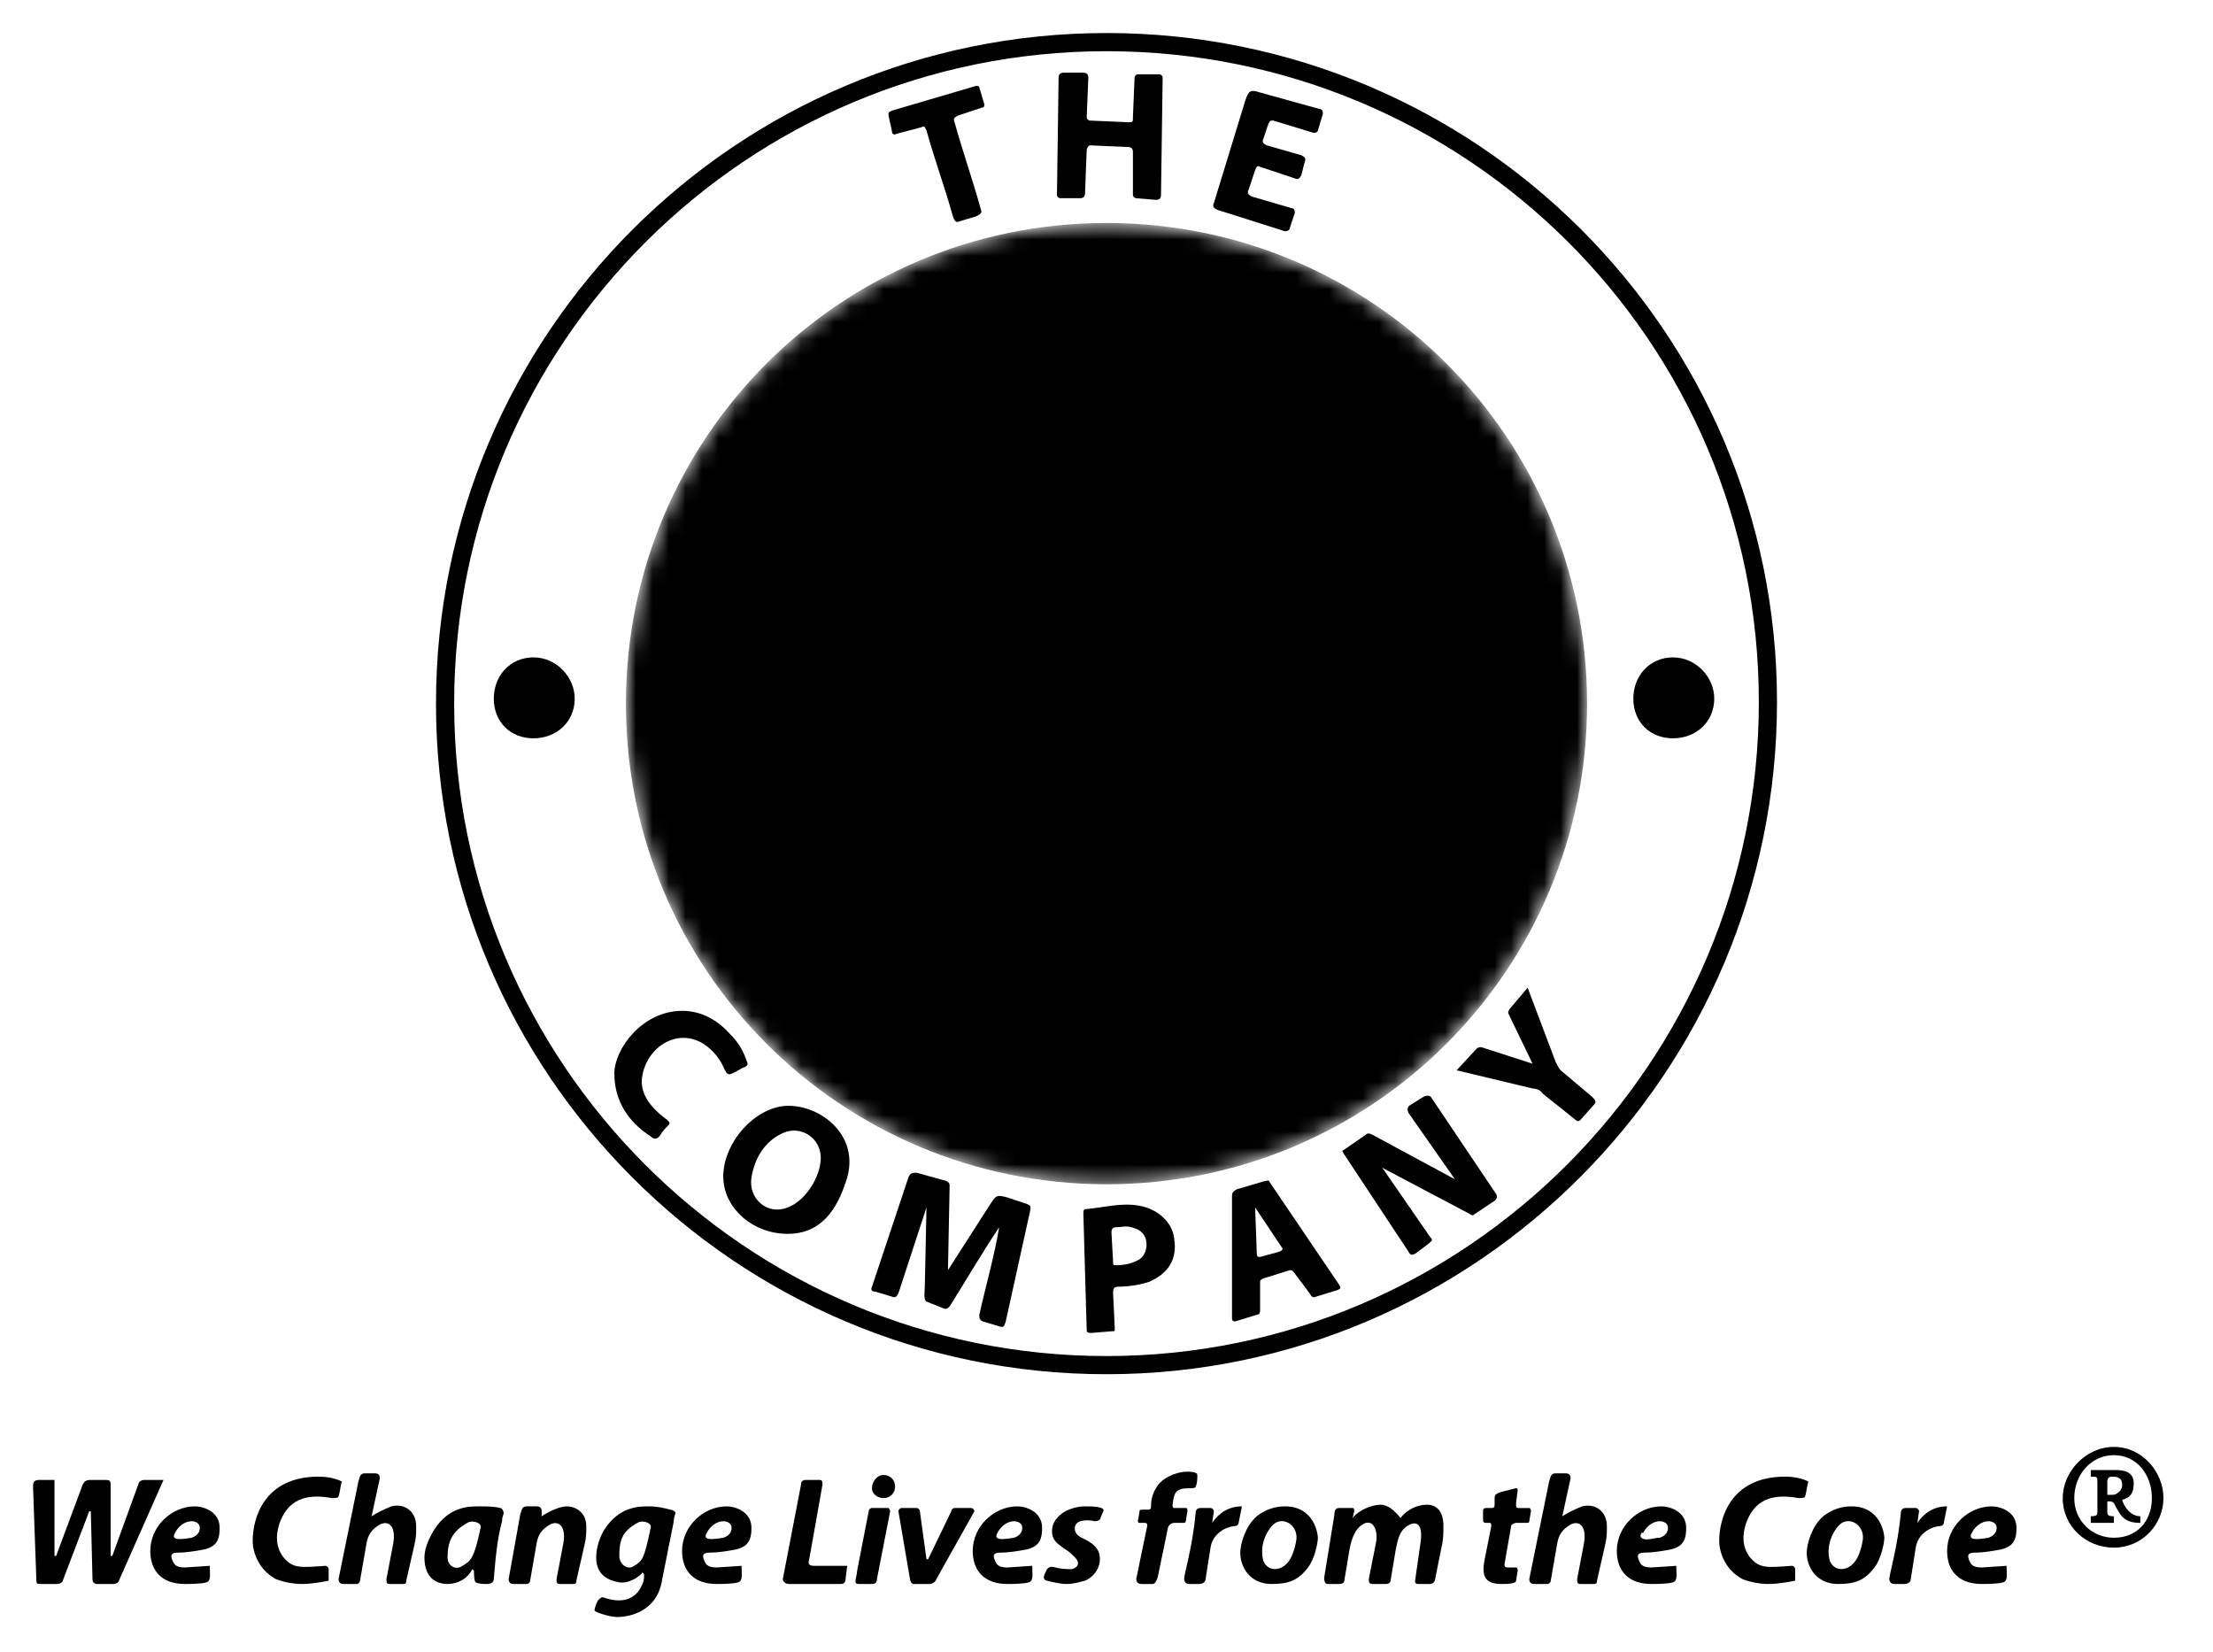 <svg viewBox="0 0 134 100" xmlns="http://www.w3.org/2000/svg" xmlns:xlink="http://www.w3.org/1999/xlink"><defs><path id="a" d="m67 13.5c-16.1 0-29.1 13-29.1 29.1s13 29.1 29.1 29.1 29.1-13 29.1-29.1-13-29.1-29.1-29.1z"/><mask id="b"><use fill="#fff" xlink:href="#a"/><path d="m49.4 33.6c-2.2 0-4.4.6-6.3 1.7.1.7.4 2.1.8 2.5 2.1-1.3 4.9-1.8 7.3-1.1 1.6.6 2.4 2.3 2.4 3.9 0 .8-1.4.7-2.2.8-2.9.2-6 .9-8.1 3-1.1 1.1-1.7 2.7-1.7 4.3 0 1 .3 2 .7 2.9 1.1 2 3.2 3 5.4 3 1.1 0 4-.3 6.1-2.9.2-.3.4 1.1.4 1.5.1 1.4 1.4 1.1 2.2 1 .6-.1 1.2-.1 1.1-.5 0-.4-.1-.8-.1-1.2-.3-4.2.1-8.6-.3-12.8-.3-2.1-1.4-4.2-3.4-5.2-1.3-.7-2.8-.9-4.3-.9zm4.2 10.3c.3 1.3.2 2.7.1 4.1-.1 1.9-1.9 3.3-3.7 3.7-1.5.4-3.5.1-4.3-1.4-.9-1.7-.4-4.2 1.4-5.2 1.9-1.1 4.3-1.2 6.5-1.2z"/><path d="m59.2 54c.7.1 2.5.1 3.1.1.2-.9.2-2.7.4-3.1 1.4 2.5 4.1 3.6 7.1 3.6 3.1 0 5.8-2 7.2-4.7 1-1.8 1.4-3.9 1.4-6 0-1.2-.1-2.3-.4-3.4-.7-2.9-2.7-5.6-5.6-6.5-3-.9-6.6-.3-8.6 2.2-.4.5-.8 1.6-.8.4 0-3.9 0-7.8 0-11.7-1 0-2.7.1-3.7.2zm9.8-17.5c2.4 0 4.5 1.9 5.2 4.2.9 2.9.7 6.4-1.1 8.9-2 2.7-6.5 2.8-8.6.2-1.3-1.4-1.5-3.4-1.5-5.2 0-1.9-.2-4 1.1-5.6 1.1-1.5 3-2.6 4.9-2.5z"/><path d="m79 53.3c-.2-.1-.2-.2-.2-.3s.1-.3.1-.4c.3-.7.4-1.2.6-1.9.1-.2.1-.3.3-.2 1.3.7 2.6 1.2 4 1.3 1.1.1 2.2 0 3.1-.5 1.6-.9 2.2-3.4.8-4.6-1.7-1.5-4.2-1.5-6.5-3.3-1.2-1-2-2.3-2-3.9 0-1.8.8-3.4 2.3-4.5.9-.7 2.3-1.4 4.8-1.4 2.3 0 3.8.8 4.3 1 .4.2.5.2.3.7-.2.7-.4 1.3-.6 2-.1.2-.2.2-.4.1-1.4-.8-2.8-1.1-4.4-1-.8.1-1.5.3-2.1 1-1 1.1-.8 2.8.4 3.7 1.6 1.2 3.5 1.5 5.5 2.8 1.7 1.2 2.5 2.7 2.5 4.6 0 1.6-.5 4.1-3.6 5.4-1.2.5-2.5.7-3.9.7-1.9 0-3.6-.5-5.3-1.3z"/></mask></defs><g id="figure"><path d="m67 2c-22.4 0-40.6 18.2-40.6 40.6s18.2 40.6 40.6 40.6 40.6-18.3 40.6-40.7-18.2-40.5-40.6-40.5zm0 1.1c21.8 0 39.5 17.6 39.5 39.4s-17.7 39.6-39.5 39.6-39.5-17.7-39.5-39.5 17.7-39.5 39.5-39.5z"/><path id="c" d="m32.3 39.8c1.4 0 2.5 1.2 2.5 2.5 0 1.4-1.1 2.4-2.5 2.4s-2.4-1-2.4-2.4 1-2.5 2.4-2.5z"/><use transform="translate(69)" xlink:href="#c"/><path d="m59.1 5.2-5.1 1.5c-.2.1-.2.1-.2.3l.2.9c0 .2.1.3.3.2l1.5-.4c.2-.1.2 0 .3.2.5 1.8 1.1 3.4 1.6 5.2.1.3.2.4.4.3.3-.1.7-.2 1-.3.2-.1.4-.2.3-.4-.5-1.8-1.1-3.5-1.6-5.3-.1-.2 0-.3.2-.4l1.5-.5c.1 0 .1-.1.1-.2l-.3-1c0-.1-.1-.1-.2-.1z"/><path d="m70.3 11.8c0 .2-.1.3-.3.3l-1.2-.1c-.1 0-.2-.1-.2-.2v-2.6c0-.2-.1-.3-.3-.3l-2.3-.1c-.1 0-.2.2-.2.3l-.1 2.6c0 .2-.1.3-.3.3h-1.2c-.1 0-.2-.1-.2-.2l.1-7.1c0-.2.1-.3.3-.3h1.2c.2 0 .3.1.3.3l-.1 2.4c0 .1.1.2.2.2l2.3.1c.3 0 .3 0 .3-.3l.1-2.4c0-.1.1-.2.2-.2h1.3c.1 0 .2.1.2.2"/><path d="m79.8 7.9c0 .1-.2.2-.4.1l-2.3-.7c-.2 0-.2 0-.3.2l-.3.9c-.1.2 0 .3.2.4l2.1.6c.2.1.3.2.2.4l-.2.8c-.1.2-.2.3-.4.2l-2.1-.7c-.2-.1-.2 0-.3.2l-.4 1.2c-.1.2 0 .3.2.4l2.4.7c.2 0 .2.2.2.3l-.3.9c0 .1-.1.2-.3.2l-4.1-1.3c-.2-.1-.3-.2-.2-.4l1.9-6.2c.2-.6.3-.7.9-.5l3.6 1c.2 0 .2.2.2.3z"/><path d="m41.3 61.2c1 0 2 .4 2.9 1.4.5.5.8 1 1 1.6.1.2.1.3-.1.4-.3.1-.5.3-.8.4-.2.1-.3 0-.4-.2-.3-.7-.7-1.2-1.3-1.6-1.6-1-3.4.2-3.7 1.9-.3 1.4 1.1 2.4 1.5 2.7.1.1.2.2.1.3-.2.2-.4.4-.5.6-.2.3-.4.3-.6.1-1.4-.9-2.2-2.2-2.2-3.8 0-1.5 1.7-3.8 4.1-3.8z"/><path d="m47.4 68.6c-1.1.5-1.7 1.5-1.9 2.7-.2 1.3 1 2.3 2.2 1.8 1.1-.4 2-1.9 2-3 0-1.2-1.2-2-2.3-1.5zm-3.6 2.8c-.1-1.9 1.5-4 3.4-4.4 2.1-.4 5.1 1.6 4 4.6-.5 1.5-1.4 3.1-3.5 3.1s-3.8-1.5-3.9-3.3z"/><path d="m59.9 73c.4-.6.4-.7 1.1-.5l1.2.4c.2.1.2.1.2.3l-1.5 6.8c-.1.3-.1.4-.4.3l-1-.3c-.2-.1-.2-.2-.2-.4.4-1.8.9-3.5 1.2-5.3-1 1.5-2 3.2-3 4.8-.1.1-.2.2-.4.1l-1-.4c-.2-.1-.1-.6-.1-1l.1-4.7-1.7 5.2c-.1.2-.2.3-.4.2l-1-.3c-.2 0-.3-.1-.2-.3l2.2-6.6c.1-.3.3-.3.5-.3l1.8.5c.2.1.2.2.2.3l-.1 5.1z"/><path d="m69.4 75.1c-.1-.5-.5-.7-.9-.8-.3-.1-.6 0-.9 0-.2 0-.3.1-.3.3l.1 1.8c0 .2 0 .2.2.2.5 0 .9-.1 1.3-.3s.6-.7.5-1.2zm-1.9 5.3c0 .2 0 .2-.2.2l-1.2.1c-.2 0-.3 0-.3-.2l-.2-7c0-.2 0-.3.2-.3 1.1-.1 2.1-.4 3.2-.2s2 1 2.1 2c.2 1.3-.4 2.1-1.5 2.6-.6.2-1.3.3-1.9.3-.3 0-.3.2-.3.4"/><path d="m76.1 75.9c0 .2.1.2.2.2l1.1-.3c.3-.1.3-.2.2-.3l-1.6-2.4zm-1.3 4.1c-.2 0-.2-.1-.2-.2v-7.4c0-.2.1-.3.3-.4l1.7-.5c.2 0 .2-.1.3.1l4.2 6.2c.1.2.1.2-.1.3l-1.3.4c-.2.1-.3 0-.4-.2l-.9-1.2c-.1-.1-.1-.2-.3-.2l-1.6.5c-.2.1-.2.1-.2.3v1.6c0 .1 0 .3-.2.3"/><path d="m86.6 74.9c.2.2.1.2-.1.4l-.8.6c-.2.1-.3.1-.4-.1l-3.9-5.9c-.1-.2-.2-.2 0-.3l1.3-.9c.1-.1.2-.1.4 0l5 2.7-2.8-4c-.1-.2-.1-.4.1-.5l.8-.5c.2-.1.4-.1.5.1l3.9 5.8c.1.2 0 .3-.1.4l-1.2.8c-.1.1-.2.1-.3 0l-5.3-2.8z"/><path d="m88.2 64.8 1.2-1.3c.1-.1.2-.1.3-.1l3.1 1-1.4-2.9c-.1-.2-.1-.2 0-.4l1.1-1.3 1.7 4.5c.1.2.2.4.3.5l1.9 1.6c.2.2.3.3.1.5l-.8.9c-.1.1-.2.1-.3 0l-2-1.6c-.1-.2-.4-.3-.6-.3"/><path d="m3.3 94.2h.1l1.6-4.3c.1-.2.2-.3.5-.3h.8c.3 0 .4 0 .4.3v4.3h.1l1.6-4.4c0-.1.2-.2.3-.2h1.2l-2.7 6.1c0 .1-.2.2-.3.2h-1c-.2 0-.3-.1-.3-.3l-.1-4.1h-.1l-1.6 4.2c0 .1-.2.2-.3.2h-1.1c-.2 0-.2-.1-.2-.3l-.2-5.6c0-.3.1-.4.4-.4h.9z"/><path id="d" d="m10.6 92.8c-.3.5.4.4 1 .3.3-.1.5-.3.5-.6s-.3-.4-.5-.4c-.4 0-.8.3-1 .7zm2.1 2c0 .5.1.9-.2 1s-1.1.1-1.3.1c-1.4 0-2.1-.8-2.1-2 0-1.5 1.3-2.7 2.7-2.7.5 0 1.5.3 1.5 1.3 0 .6-.1 1.1-.9 1.3-.5.1-1.1.2-1.6.2s-.5.2-.3.6c.1.2.3.3.7.3"/><path id="e" d="m19.9 95.7c-.5.1-1.1.2-1.6.2s-1.1-.1-1.6-.3c-1.1-.6-1.4-1.7-1.4-2.3 0-1.4.7-3.9 4-3.9.9 0 1.4.3 1.4.3-.1.3-.1.6-.2.9 0 .1-.3.1-.4.1-1.6-.3-2.7.1-3.2 1.6-.2.7-.2 1.3.2 1.9.6.8 1.1.7 2.6.6.1 0 .2.1.2.2"/><path id="f" d="m20.8 95.9c-.2 0-.3-.1-.3-.3l1.2-5.9c.1-.3.1-.5.4-.5h.6c.2 0 .3.1.3.3l-.5 2.3c.3-.2.7-.4 1.2-.6.8-.2 1.5.3 1.5 1.2 0 .4 0 .7-.1 1.1l-.5 2.2c0 .1 0 .2-.2.2h-.8c-.2 0-.2-.1-.2-.3l.4-2.1c.2-1-.2-1.5-.8-1.2-.5.3-.7.6-.8 1.1l-.4 2.3c0 .1-.1.2-.2.2z"/><path d="m27.1 94.3c0 .5.5.8.9.5.5-.3.7-.4 1.1-2.3.1-.3-.5-.5-.8-.3-.9.5-1.2 1.1-1.2 2.1zm1.5.7c-.3.6-.9.9-1.5.9s-1.4-.3-1.4-1.6c0-.6.3-1.2.6-1.7.9-1.4 2.1-1.4 2.7-1.4.5 0 .9 0 1.3.1.1 0 .2.2.2.3s-.1.2-.1.5c-.3 1.1-.4 2.3-.5 3.5 0 .2-.2.3-.4.3s-.5 0-.7-.1c-.1-.1-.1-.5-.1-.7"/><path d="m31.1 95.9c-.2 0-.3-.1-.3-.3l.7-3.9c.1-.3.1-.5.4-.5h.6c.2 0 .3.1.3.3v.3c.6-.4 1.2-.6 1.5-.6.6 0 1.2.4 1.2 1.2 0 .4 0 .7-.1 1.1l-.5 2.2c0 .1 0 .2-.2.2h-.8c-.2 0-.2-.1-.2-.3l.4-2.1c.2-1-.2-1.5-.8-1.2-.5.3-.7.6-.8 1.1l-.4 2.3c0 .1-.1.2-.2.2z"/><path d="m37.5 94.2c0 .5.5.9.9.6.5-.3.6-.4 1-2.3.1-.3-.5-.5-.8-.3-.9.5-1.1 1-1.1 2zm1.4 1c-.1.2-.8.7-1.4.6s-1.4-.4-1.4-1.5c0-.6.2-1.2.5-1.7.9-1.4 2.1-1.4 2.7-1.4.5 0 .9.1 1.3.2.1 0 .3.1.3.2s-.1.2-.1.5c-.2 1-.6 3-.7 3.5-.3 2.1-2.2 2.3-2.7 2.3s-1.4-.3-1.4-.4c0-.2.2-.6.2-.6.1-.1.2-.2.3-.2 1.1.4 2 .2 2.4-.8.1-.2.1-.4.1-.6"/><use transform="translate(32.2)" xlink:href="#d"/><path d="m47.8 95.9c-.3 0-.4-.2-.4-.3l1.1-5.7c0-.2.1-.3.3-.3h.8c.2 0 .2.1.2.3l-.8 4.5c-.1.3 0 .4.3.4h2l-.1.8c0 .2-.1.3-.3.3"/><path d="m52.8 90.1c0 .4.4.6.7.6.4 0 .7-.3.7-.7s-.3-.7-.7-.7-.7.4-.7.8zm1 1.2h-1c-.1 0-.2.1-.2.2l-.7 3.6c0 .2-.1.5-.1.6s0 .2.2.2h.8c.2 0 .3-.1.3-.3l.8-4.1c0-.1-.1-.2-.1-.2z"/><path d="m55.5 91.3c.1 0 .2.1.2.2l.4 2.9h.1l1.4-2.9c0-.1.1-.2.2-.2h1c.1 0 .2.1.2.2l-2.3 4.1c0 .1-.2.3-.4.3h-1c-.1 0-.2-.2-.2-.3l-.7-4.1c0-.1.1-.2.2-.2"/><use transform="translate(49.8)" xlink:href="#d"/><path d="m65.5 93.1c.4.2.8.4 1 .8.3.7-.1 1.5-.8 1.8-.4.1-.7.2-1.1.2s-.8-.1-1.2-.2c-.1 0-.2-.1-.2-.2s.1-.3.2-.5c.1-.1.2-.2.5-.1.4.1.7.1 1 .1.4-.1.5-.4.2-.7-.2-.2-.4-.4-.6-.5-.4-.3-.8-.5-.8-1.1 0-.5.3-.9.8-1.2.4-.2.8-.3 1.2-.3.3 0 .7 0 1 .1.2.1.1.2.1.2l-.2.5s-.1.1-.3.1c-.4-.1-1.1-.1-1.2.3s.2.6.4.7z"/><path d="m69.4 92.7c.1-.4.1-.5-.1-.5h-.3c-.1 0-.1-.1-.1-.1l.1-.6c0-.1.1-.1.2-.1h.3c.2 0 .2-.1.2-.3 0-.3.1-.7.3-1 .3-.6 1.2-1 1.9-1 .1 0 .6 0 .6.2s0 .5-.1.7c0 .1-.2.1-.3.1-.9 0-1 .2-1.1 1 0 .1 0 .2.1.2h.7c.1 0 .1.1.1.2l-.1.6c0 .1-.1.1-.2.1h-.5c-.2 0-.4.2-.4.4l-.6 2.9c-.1.3-.2.4-.3.4h-.7c-.3 0-.3-.3-.3-.3z"/><path id="g" d="m72 95.9c-.3 0-.3-.3-.3-.3 0-.3.5-1.9.7-4 0-.2.1-.3.3-.3h.6c.1 0 .2.1.2.2l-.1.7c.4-.6 1-1 1.8-1l-.2 1c0 .1-.1.2-.3.2-.7.1-1.3.6-1.4 1.3-.1.6-.2 1.3-.3 1.9 0 .2-.2.3-.4.3"/><path id="h" d="m77 92.4c-.5.6-.7 1.4-.5 2.1.2.5.7.6 1.1.4.6-.3.8-1.1.9-1.7.1-.9-.9-1.5-1.5-.8zm2.8.7c0 .3-.2 1.3-.6 1.8-.6.8-1.2 1-2.2 1-1.3 0-1.9-1-1.9-1.9 0-.5.3-1.6 1-2.2.5-.4 1.1-.6 1.7-.6 1.8 0 2 1.7 2 1.9z"/><path d="m85.9 95.9c-.3 0-.2-.2-.2-.3l.3-2.1c.2-1.2-.2-1.5-.8-1.1-.5.3-.6 1-.7 1.5l-.3 1.8c0 .1-.1.2-.3.2h-.8c-.3 0-.2-.3-.2-.4l.4-2c.2-.9-.2-1.6-.8-1.2-.5.3-.7 1-.8 1.6l-.3 1.8c0 .1-.1.2-.3.2h-.7c-.3 0-.2-.5-.2-.5l.6-3.7c0-.3.1-.4.3-.4h.8c.1 0 .1.1.1.2l-.1.4c.4-.5 1.2-.8 1.7-.8.4 0 .8.3 1.2.8.4-.5 1-.8 1.6-.8s1 .4 1 1.3c0 .4 0 .8-.1 1.2l-.4 2c0 .1-.1.3-.3.3z"/><path d="m91.8 94.9c.1 0 .1.2.1.2l-.1.6c0 .2-.6.2-.9.2-1 0-1.2-.5-1-1.5l.4-2c0-.1 0-.2-.1-.2h-.2c-.2 0-.2-.1-.2-.2v-.5c0-.1 0-.2.2-.2h.3c.2 0 .2-.1.2-.2v-.4c0-.2.1-.3.5-.4l.8-.2s.1 0 .1.1l-.1.8c0 .3 0 .3.2.3h.6c.1 0 .1.2.1.2l-.1.6c0 .1-.1.1-.2.1h-.6c-.1 0-.3.1-.3.2l-.4 2.3c0 .1 0 .2.2.2"/><use transform="translate(72.1)" xlink:href="#f"/><path d="m99.4 92.8c-.2.3.1.4.3.4.3 0 .5-.1.8-.1.3-.1.5-.3.5-.6s-.3-.4-.5-.4c-.4 0-.8.3-1 .7zm2.1 2c0 .5.1.9-.2 1s-1.1.1-1.3.1c-1.4 0-2.1-.8-2.1-2 0-1.5 1.3-2.7 2.7-2.7.5 0 1.5.3 1.5 1.3 0 .6-.1 1.1-.9 1.3-.5.1-1.1.2-1.6.2s-.5.2-.3.6c.1.2.3.3.7.3"/><use transform="translate(88.8)" xlink:href="#e"/><use transform="translate(34.3)" xlink:href="#h"/><use transform="translate(42.7)" xlink:href="#g"/><use transform="translate(108.8)" xlink:href="#d"/><path d="m128 87.6c-1.7 0-3.1 1.5-3.1 3.1 0 1.7 1.4 3 3.1 3s3-1.4 3-3-1.3-3.1-3-3.1zm0 .5c1.4 0 2.3 1.2 2.3 2.6s-.9 2.4-2.3 2.4c-1.3 0-2.4-1-2.4-2.4s1-2.6 2.4-2.6zm1.6 3.7c-.6 0-1-.6-1.1-1 .4-.1.7-.3.7-1s-.6-.8-1.1-.8h-1.5v.4c.4 0 .4 0 .4.4v1.7c0 .2 0 .3-.4.3v.4h1.4v-.4c-.4 0-.4-.1-.4-.3v-.6h.1c.1 0 .2 0 .3.1.1.2.2.4.4.7.3.4.7.5 1.2.5zm-2-1.3v-.8c0-.2.1-.3.3-.3s.6 0 .6.5c0 .2-.1.4-.3.5-.1.1-.2.1-.3.1z"/><use mask="url(#b)" xlink:href="#a"/></g></svg>